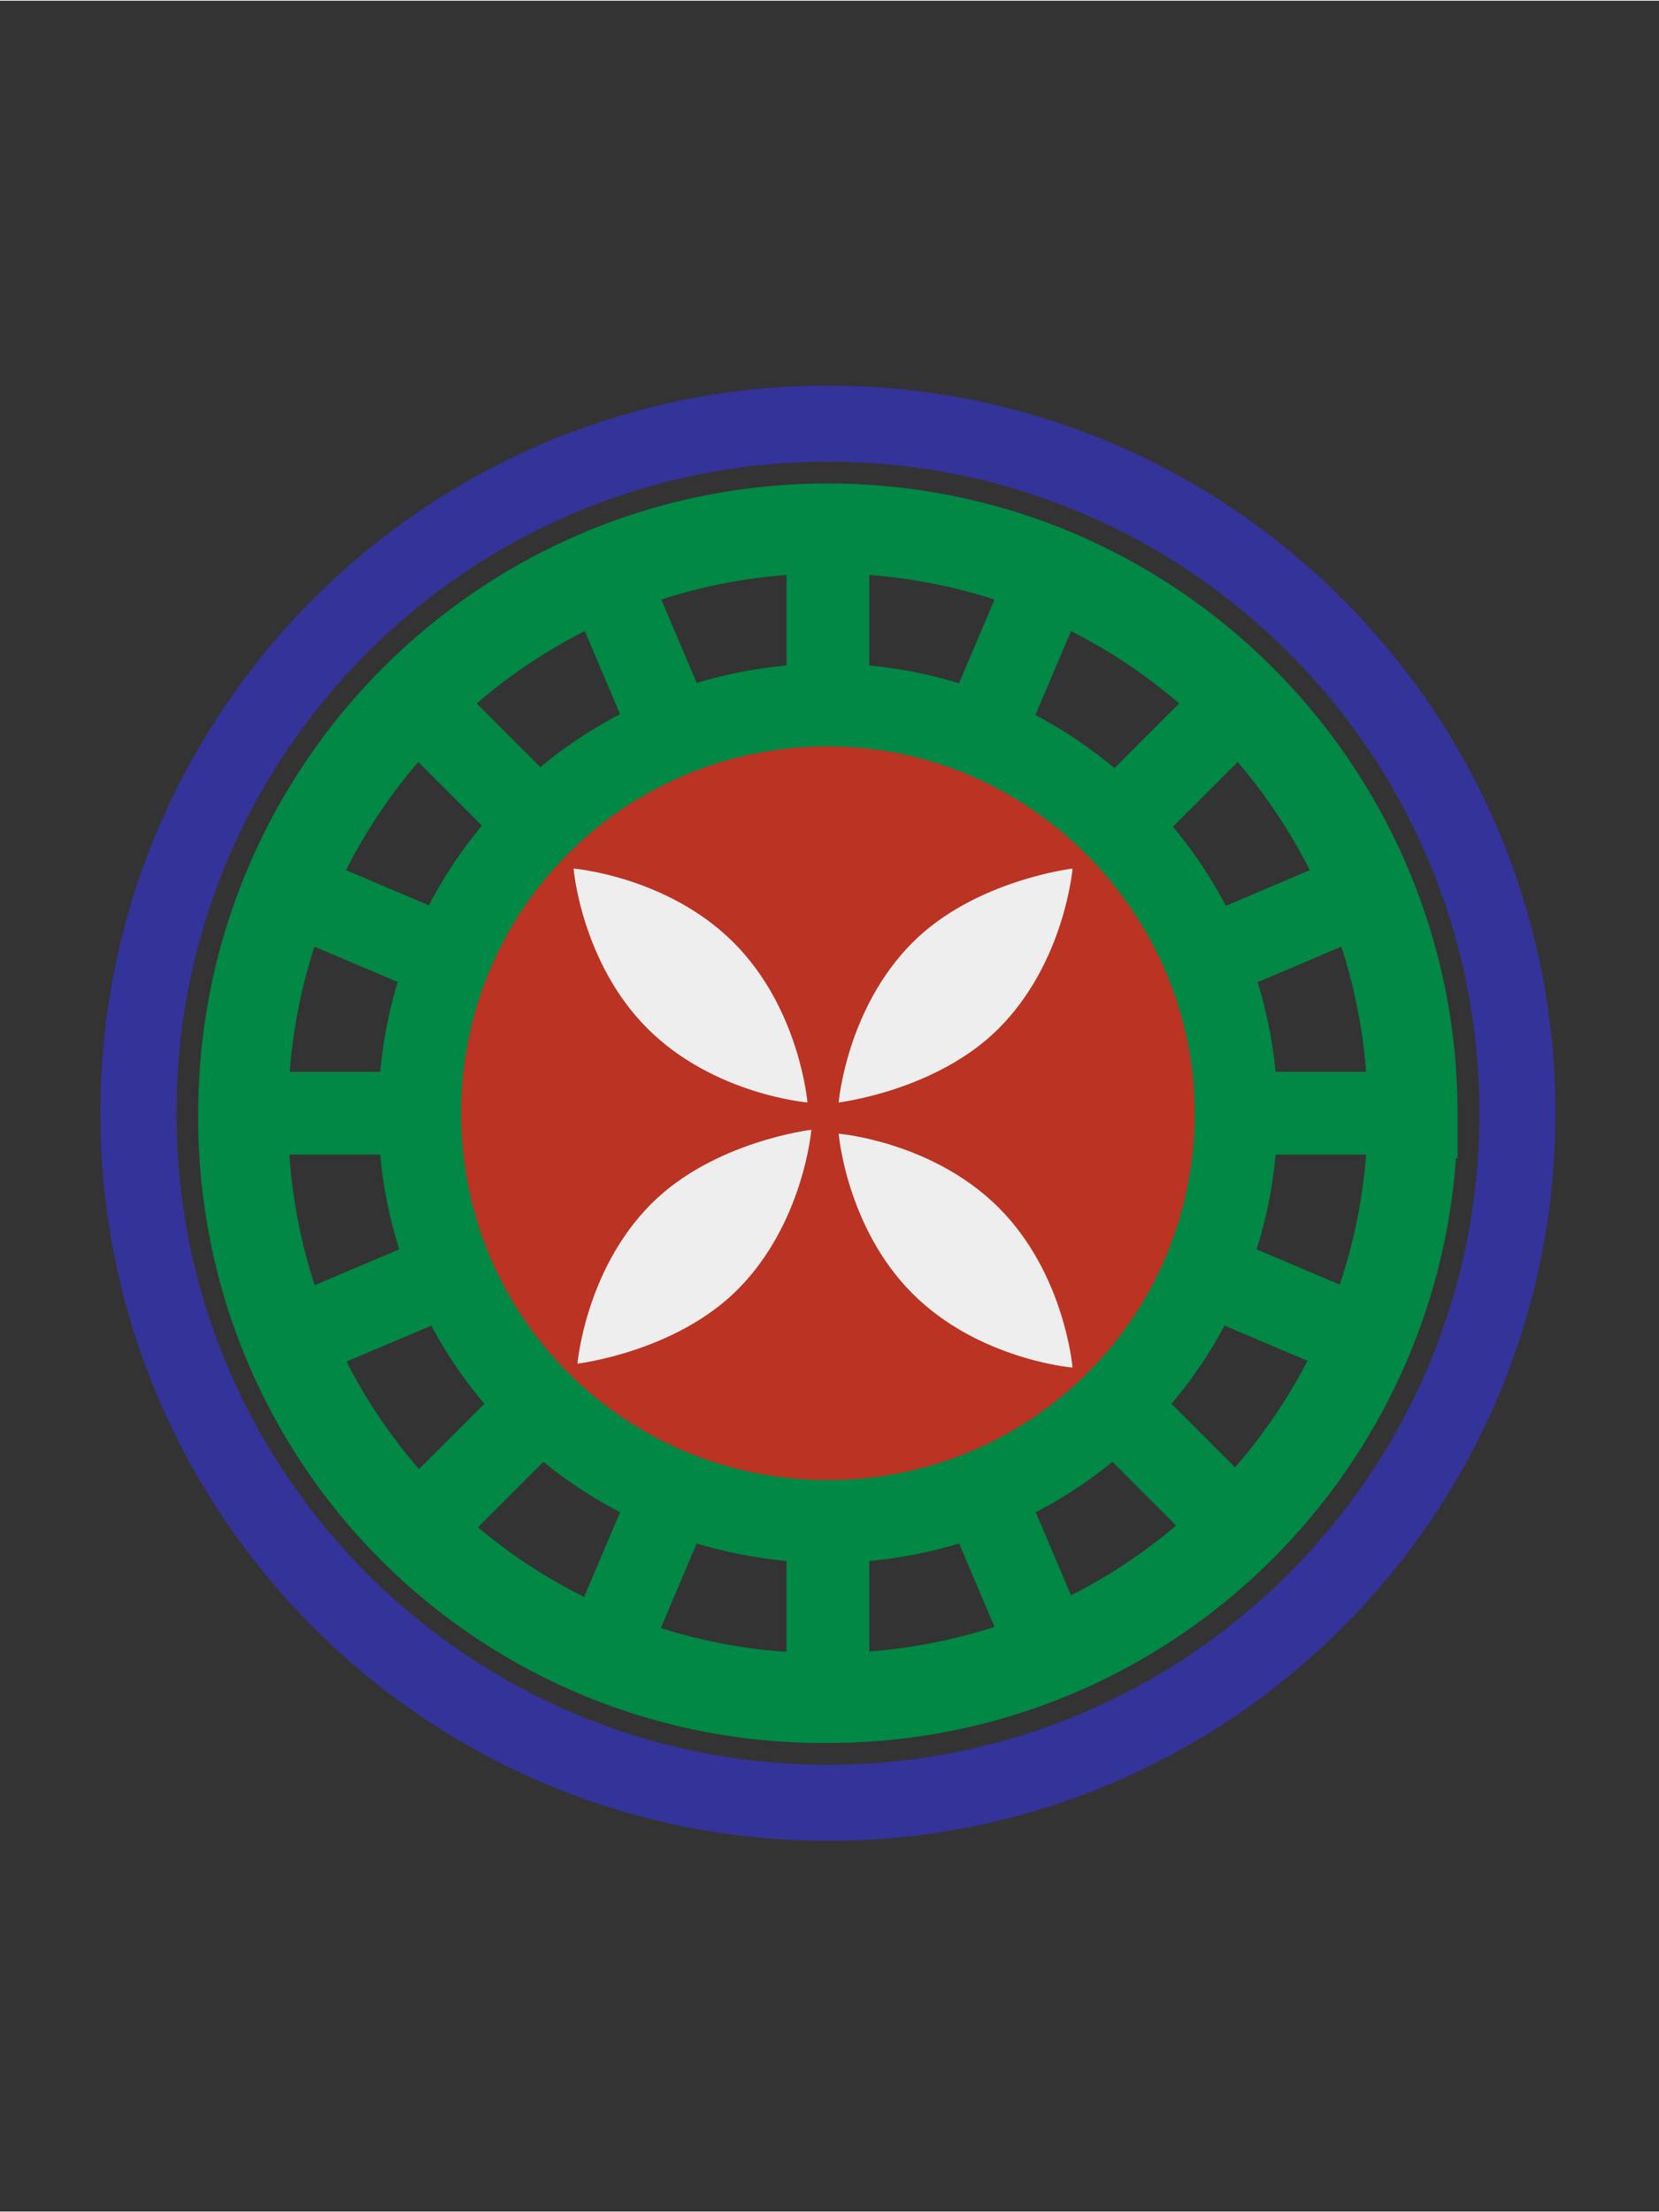 <svg xmlns="http://www.w3.org/2000/svg" width="150" height="200" viewBox="0 0 39.7 52.9"><rect x="0" y="0" width="39.7" height="52.9" fill="#333333" stroke="none"/><g transform="matrix(1.32 0 0 1.32 47.4 -90.2)"><g fill="none"><path d="M-8.4 88.5c0 6.9-5.6 12.5-12.5 12.5s-12.5-5.6-12.5-12.5S-27.8 76-20.9 76-8.4 81.6-8.4 88.5z" stroke="#339" stroke-width="1.38"/><g stroke="#084"><path d="m-10.3 88.5c0 5.8-4.7 10.6-10.6 10.6a10.5 10.5 0 0 1-10.6-10.6c0-5.8 4.7-10.6 10.6-10.6s10.6 4.8 10.6 10.6z" stroke-width="1.63"/><path d="m-20.9 78v3.6m-10.5 6.9h3.6m6.9 10.5v-3.6m10.5-6.9h-3.6m-14.3-7.4 2.5 2.5m-2.5 12.4 2.5-2.5m12.3 2.5-2.5-2.5m2.5-12.4-2.5 2.5m-8.9-4.8 1.4 3.3m-7.1 10.5 3.3-1.4m10.4 7-1.4-3.3m7.1-10.4-3.3 1.4m-16.1-1.4 3.3 1.4m2.4 12.3 1.4-3.3m12.3-2.3-3.3-1.4m-2.4-12.4-1.4 3.3" stroke-width="1.5"/></g></g><path d="m-13.5 88.5c0 4.1-3.3 7.4-7.4 7.4s-7.4-3.3-7.4-7.4 3.3-7.4 7.4-7.4 7.4 3.4 7.4 7.4z" fill="#b32" stroke="#084" stroke-width="1.5"/><path d="M-21.2 88.8s-.141 1.7-1.34 2.9c-1.13 1.13-2.9 1.34-2.9 1.34s.141-1.7 1.34-2.9c1.13-1.13 2.9-1.34 2.9-1.34zm.495-.495s.141-1.7 1.34-2.9c1.13-1.13 2.9-1.34 2.9-1.34s-.141 1.7-1.34 2.9c-1.13 1.13-2.9 1.34-2.9 1.34zm0 .566s1.7.141 2.9 1.34 1.34 2.9 1.34 2.9-1.7-.141-2.9-1.34-1.34-2.9-1.34-2.9zm-.566-.566s-1.7-.141-2.9-1.34-1.34-2.9-1.34-2.9 1.7.141 2.9 1.34 1.34 2.9 1.34 2.9z" fill="#eee"/></g></svg>